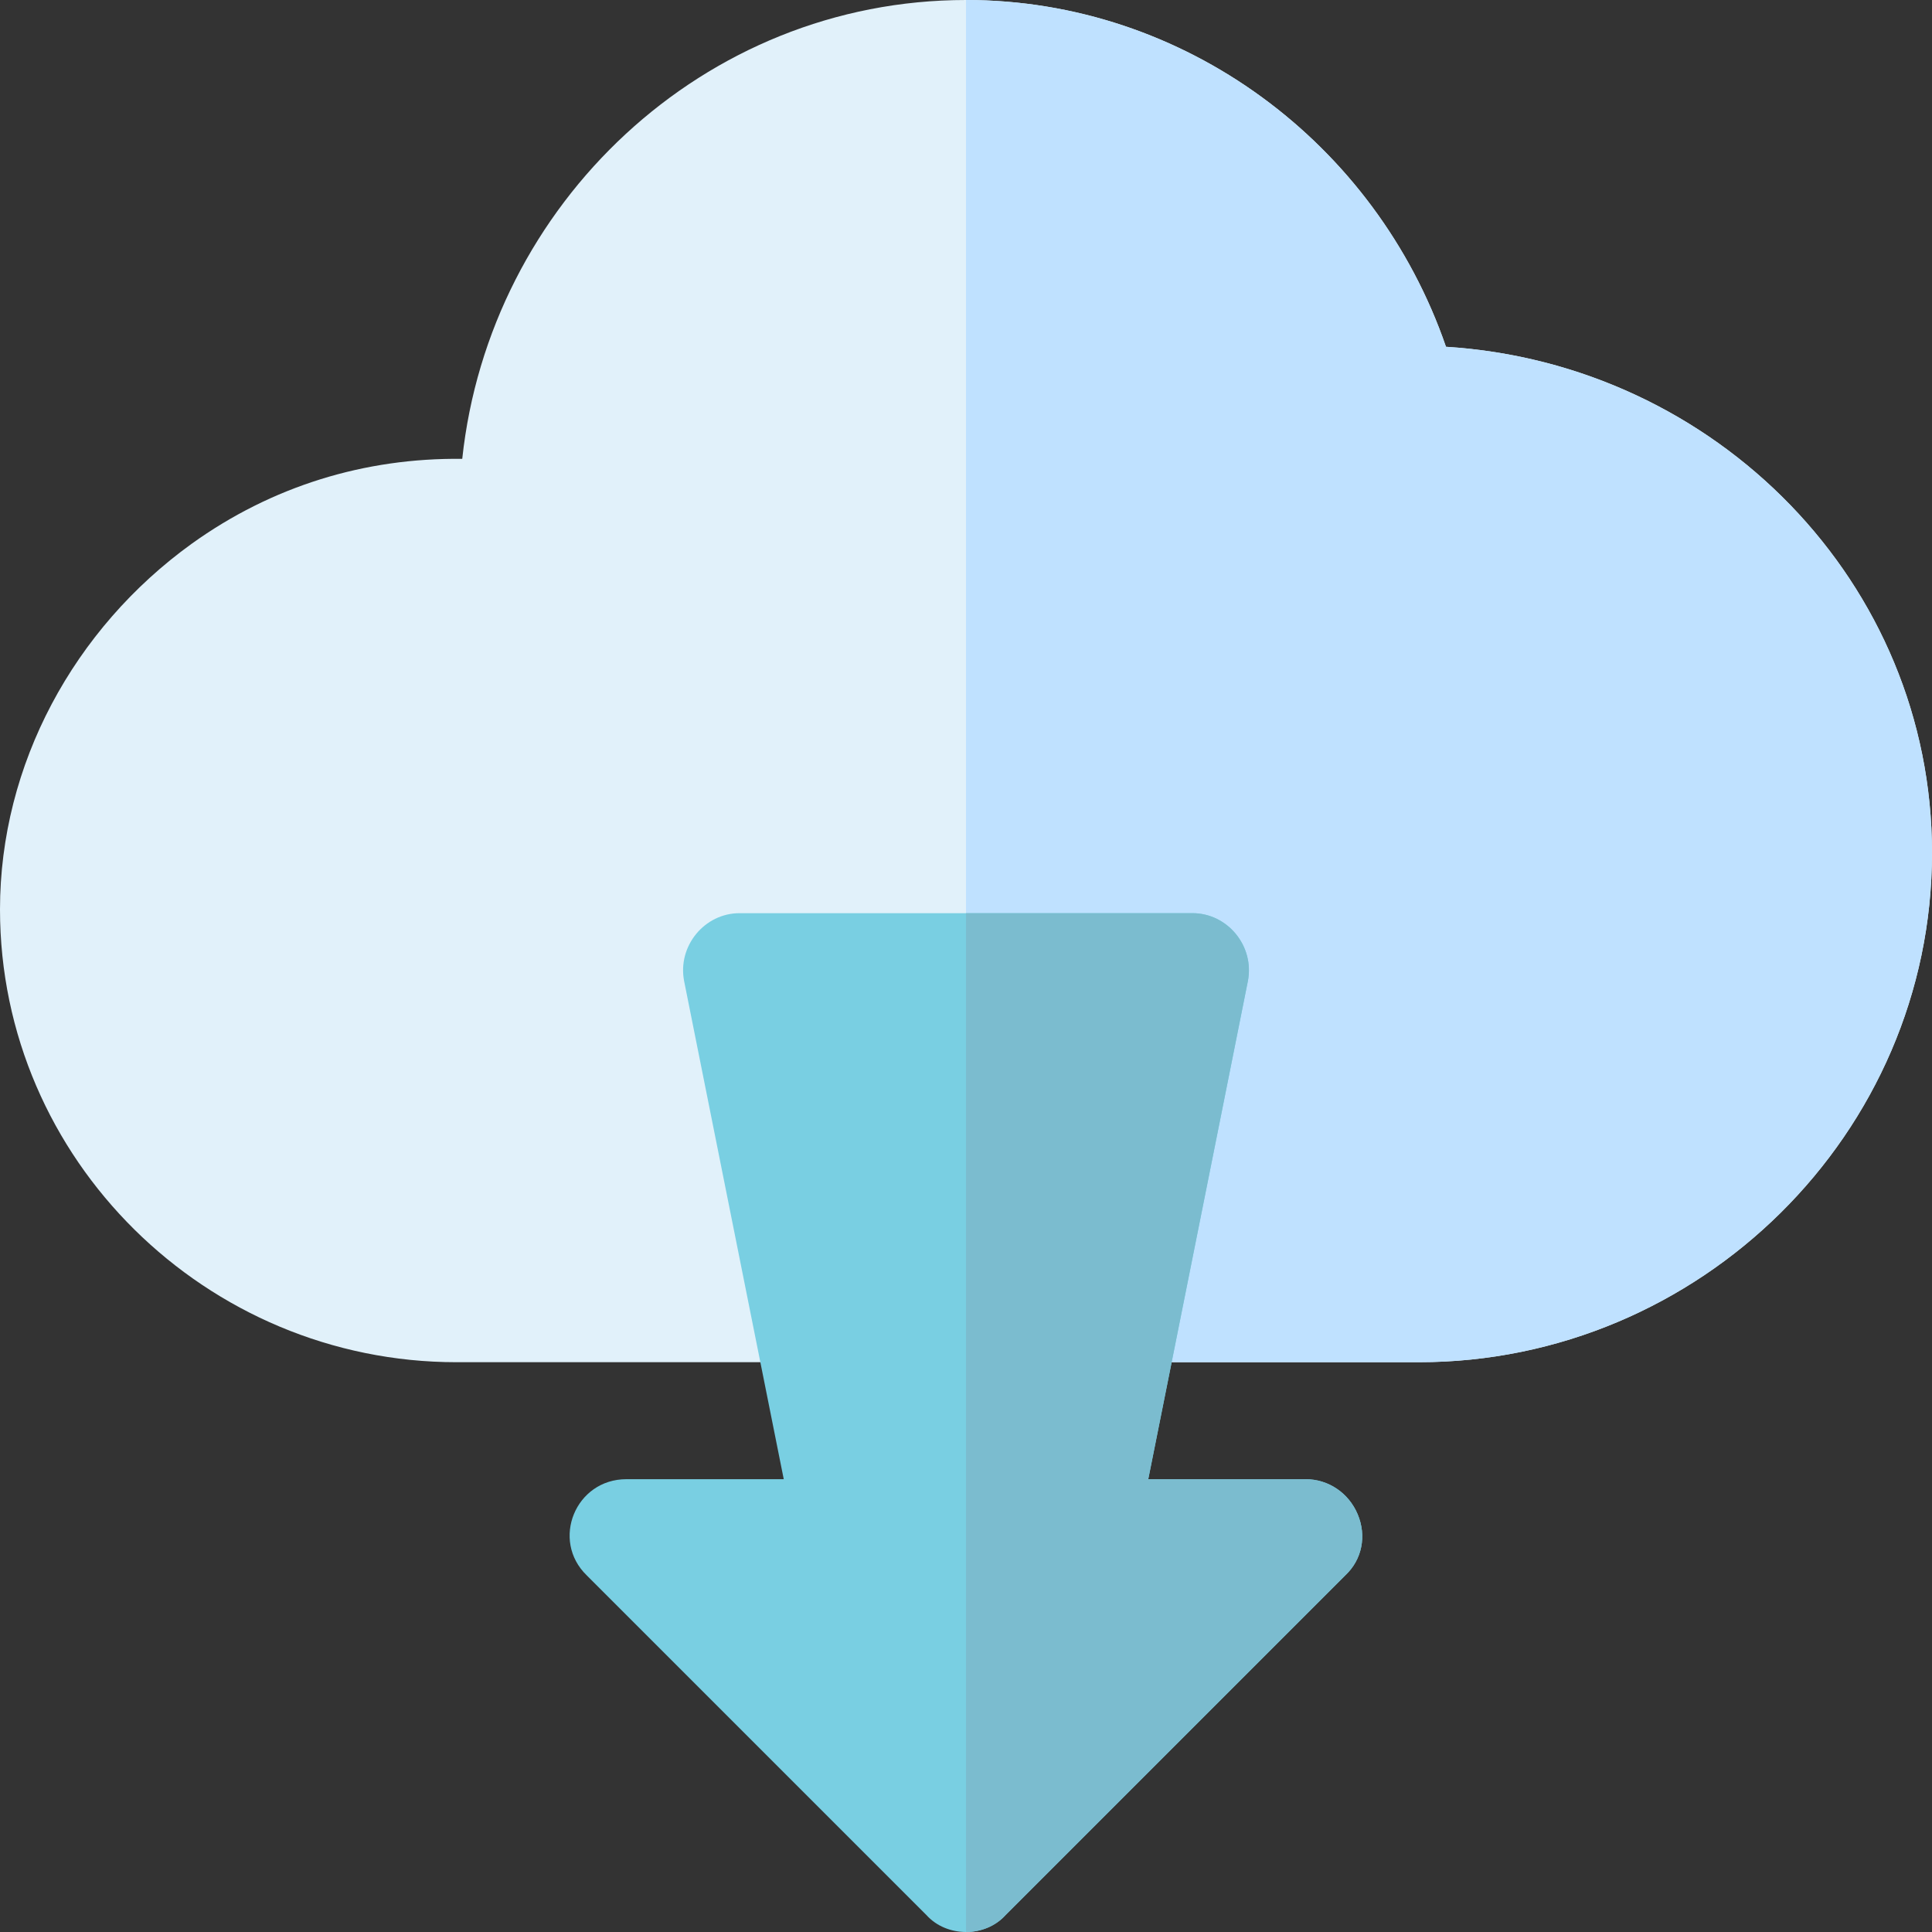 <?xml version="1.0" encoding="utf-8"?>
<!-- Generator: Adobe Illustrator 16.0.0, SVG Export Plug-In . SVG Version: 6.00 Build 0)  -->
<!DOCTYPE svg PUBLIC "-//W3C//DTD SVG 1.1//EN" "http://www.w3.org/Graphics/SVG/1.1/DTD/svg11.dtd">
<svg version="1.1" id="Capa_1" xmlns="http://www.w3.org/2000/svg" xmlns:xlink="http://www.w3.org/1999/xlink" x="0px" y="0px"
	 width="600px" height="600px" viewBox="0 0 600 600" enable-background="new 0 0 600 600" xml:space="preserve">
<rect x="0" y="0" width="600" height="600" fill="#333333" stroke="none"/>
<path fill="#E1F1FA" d="M600,264.844c0,87.188-72.188,158.203-159.375,158.203H141.797C64.101,423.047,0,360.116,0,282.422
	c0-45.001,22.969-87.188,59.53-113.556c24.962-17.929,53.79-26.718,84.024-26.367C151.991,63.397,218.438,0,300,0
	c67.852,0,127.266,44.413,149.063,107.694C533.086,112.969,600,181.172,600,264.844z"/>
<path fill="#BFE1FF" d="M600,264.844c0,87.188-72.188,158.203-159.375,158.203H300V0c67.852,0,127.266,44.413,149.063,107.694
	C533.086,112.969,600,181.172,600,264.844z"/>
<path fill="#79CFE2" d="M421.642,470.273c-2.813-6.681-9.142-10.898-16.173-10.898h-48.867l30.938-154.688
	c2.109-10.898-6.328-21.093-17.228-21.093H229.688c-10.898,0-19.336,10.194-17.227,21.093l30.938,154.688h-48.867
	c-15.82,0-23.554,18.983-12.304,29.882l105.469,105.469C290.859,598.242,295.43,600,300,600c4.57,0,9.141-1.758,12.304-5.274
	l105.47-105.469C423.047,484.335,424.452,476.953,421.642,470.273z"/>
<path fill="#7BBCCF" d="M417.772,489.257L312.304,594.726C309.141,598.242,304.57,600,300,600V283.594h70.313
	c10.898,0,19.337,10.194,17.228,21.094l-30.938,154.688h48.867c7.031,0,13.359,4.219,16.173,10.898
	C424.452,476.953,423.047,484.335,417.772,489.257z"/>
</svg>

